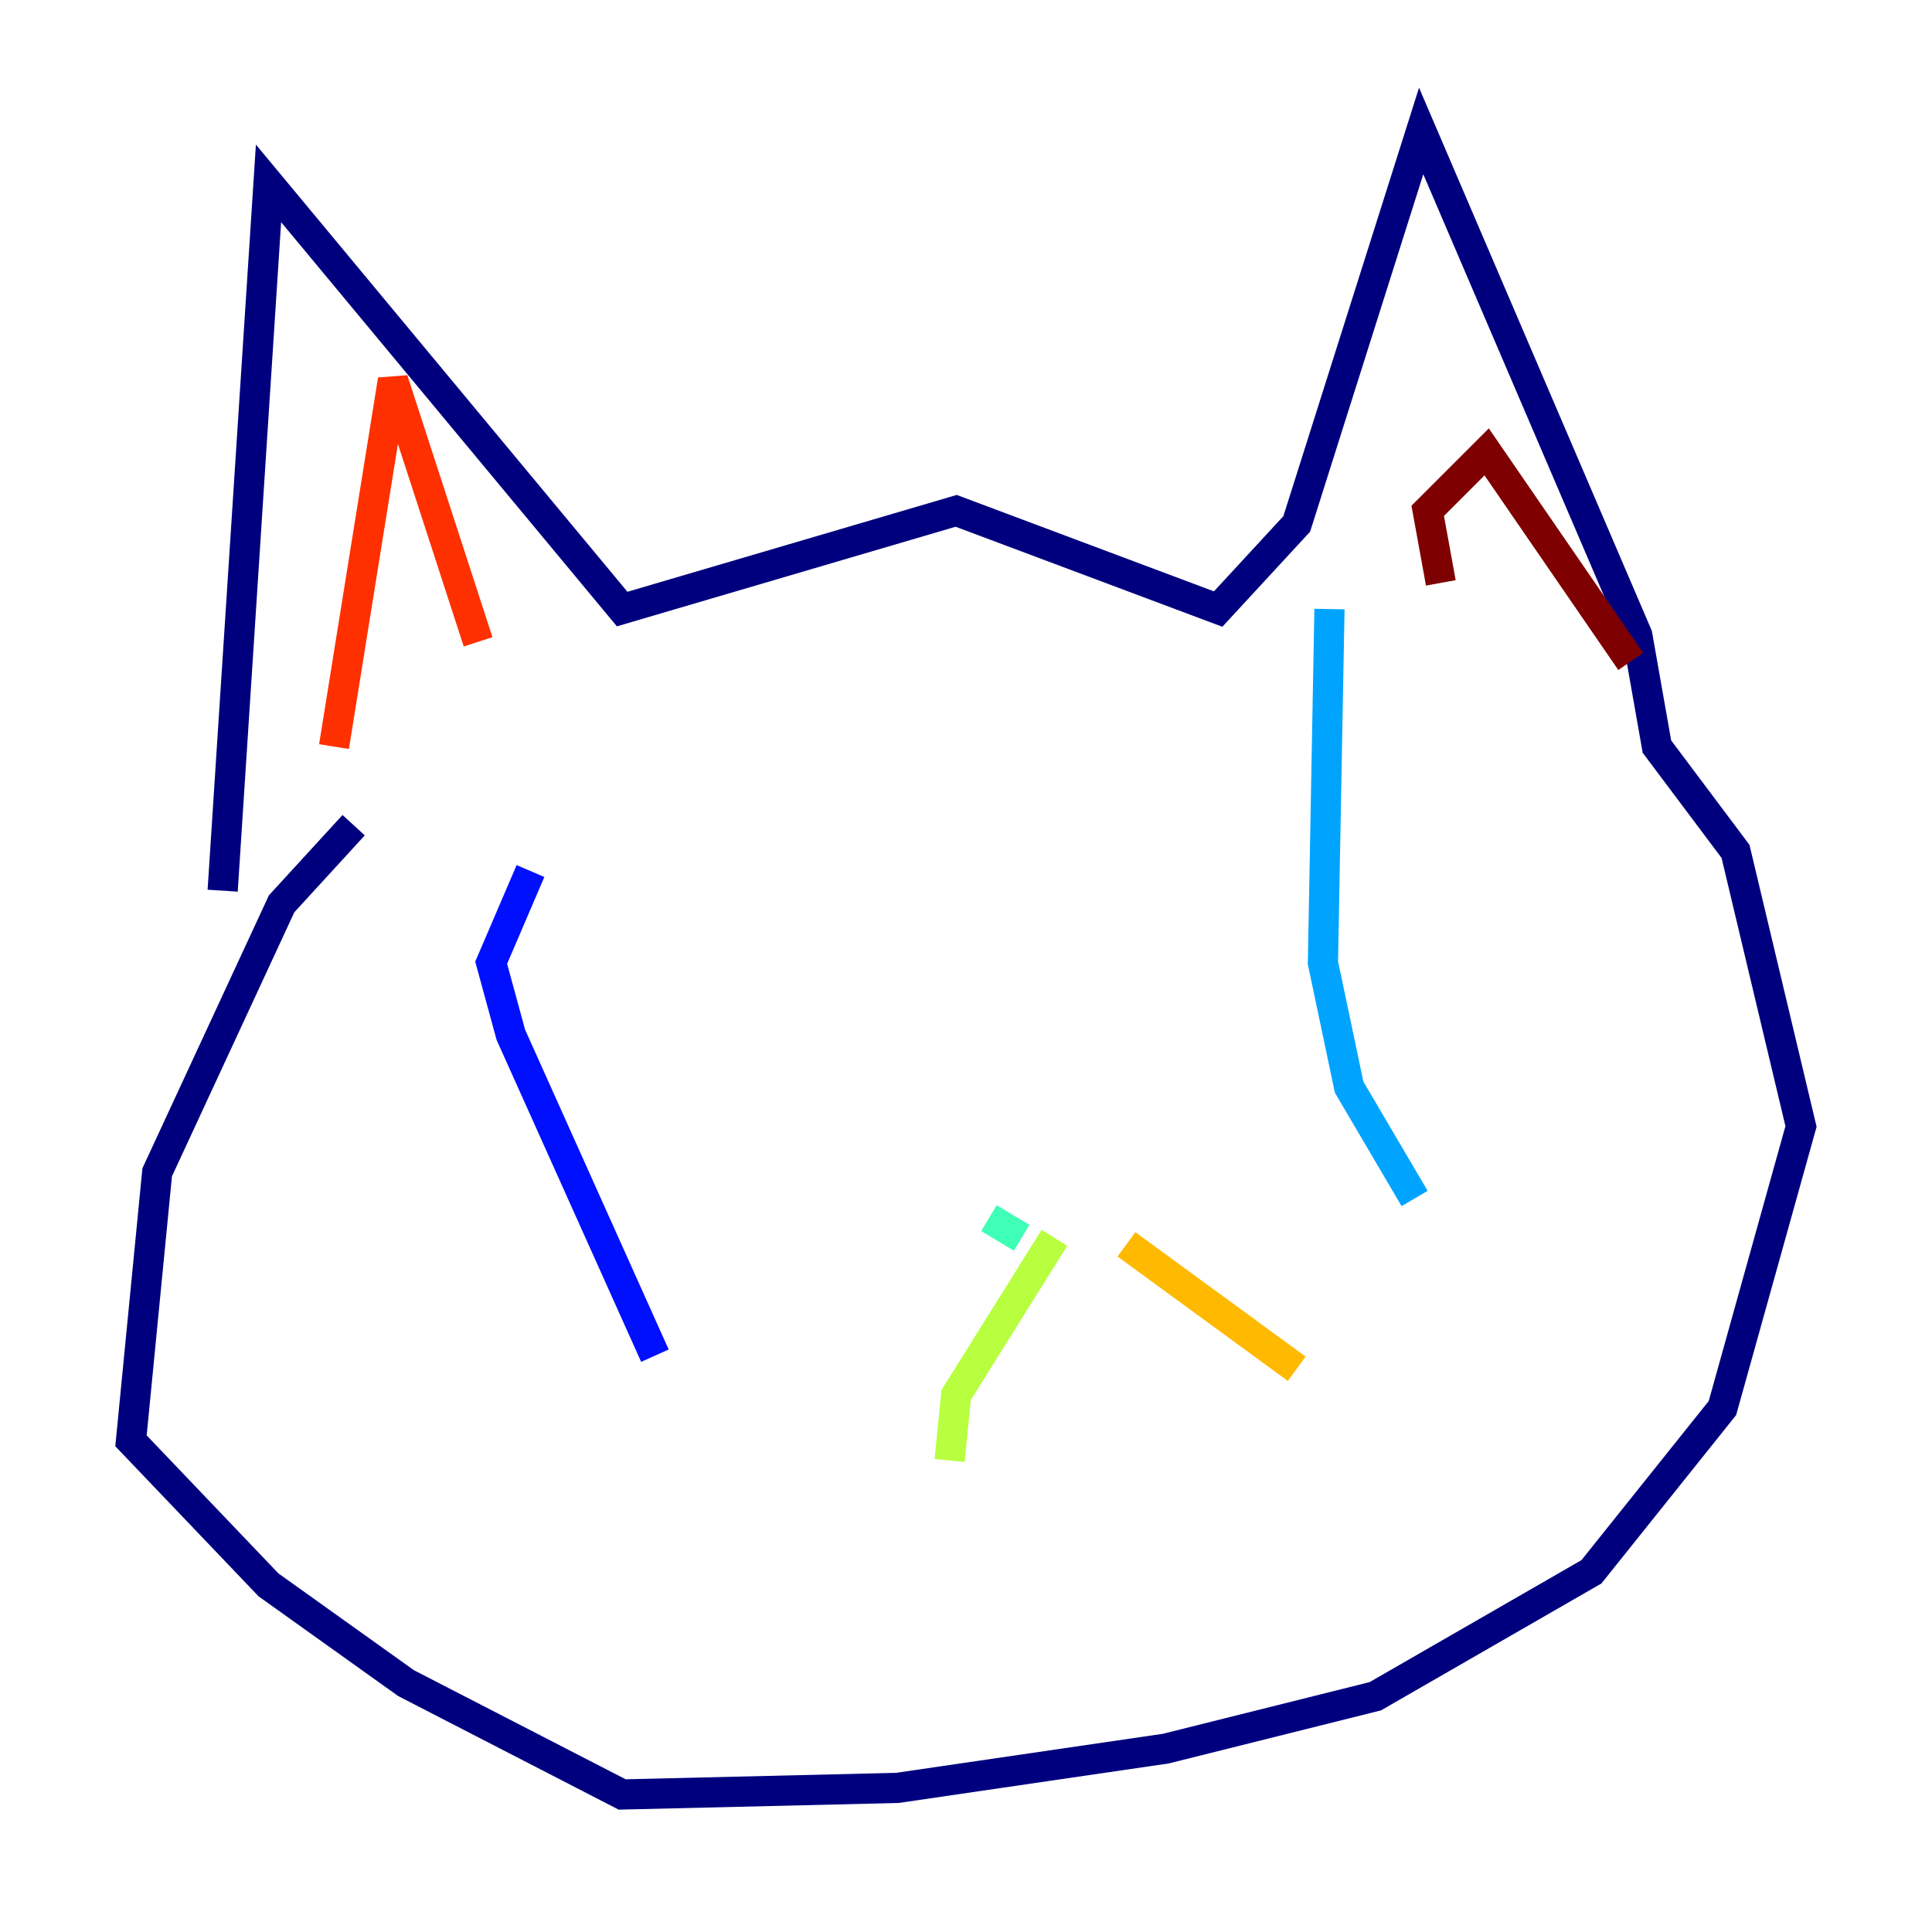 <?xml version="1.0" encoding="utf-8" ?>
<svg baseProfile="tiny" height="128" version="1.2" viewBox="0,0,128,128" width="128" xmlns="http://www.w3.org/2000/svg" xmlns:ev="http://www.w3.org/2001/xml-events" xmlns:xlink="http://www.w3.org/1999/xlink"><defs /><polyline fill="none" points="14.752,59.01 17.79,12.149 41.22,40.352 63.349,33.844 80.705,40.352 85.912,34.712 94.156,8.678 108.475,42.088 109.776,49.464 114.983,56.407 119.322,74.63 114.115,93.288 105.437,104.136 91.119,112.38 77.234,115.851 59.444,118.454 41.22,118.888 26.902,111.512 17.79,105.003 8.678,95.458 10.414,77.668 18.658,59.878 23.43,54.671" stroke="#00007f" stroke-width="2" /><polyline fill="none" points="43.39,89.817 33.844,68.556 32.542,63.783 35.146,57.709" stroke="#0010ff" stroke-width="2" /><polyline fill="none" points="93.722,79.403 89.383,72.027 87.647,63.783 88.081,40.352" stroke="#00a4ff" stroke-width="2" /><polyline fill="none" points="67.688,82.007 65.519,80.705" stroke="#3fffb7" stroke-width="2" /><polyline fill="none" points="69.858,82.007 63.349,92.42 62.915,96.759" stroke="#b7ff3f" stroke-width="2" /><polyline fill="none" points="74.63,82.441 85.912,90.685" stroke="#ffb900" stroke-width="2" /><polyline fill="none" points="22.129,49.464 26.034,25.166 31.675,42.522" stroke="#ff3000" stroke-width="2" /><polyline fill="none" points="95.458,38.617 94.59,33.844 98.495,29.939 108.041,43.824" stroke="#7f0000" stroke-width="2" /></svg>